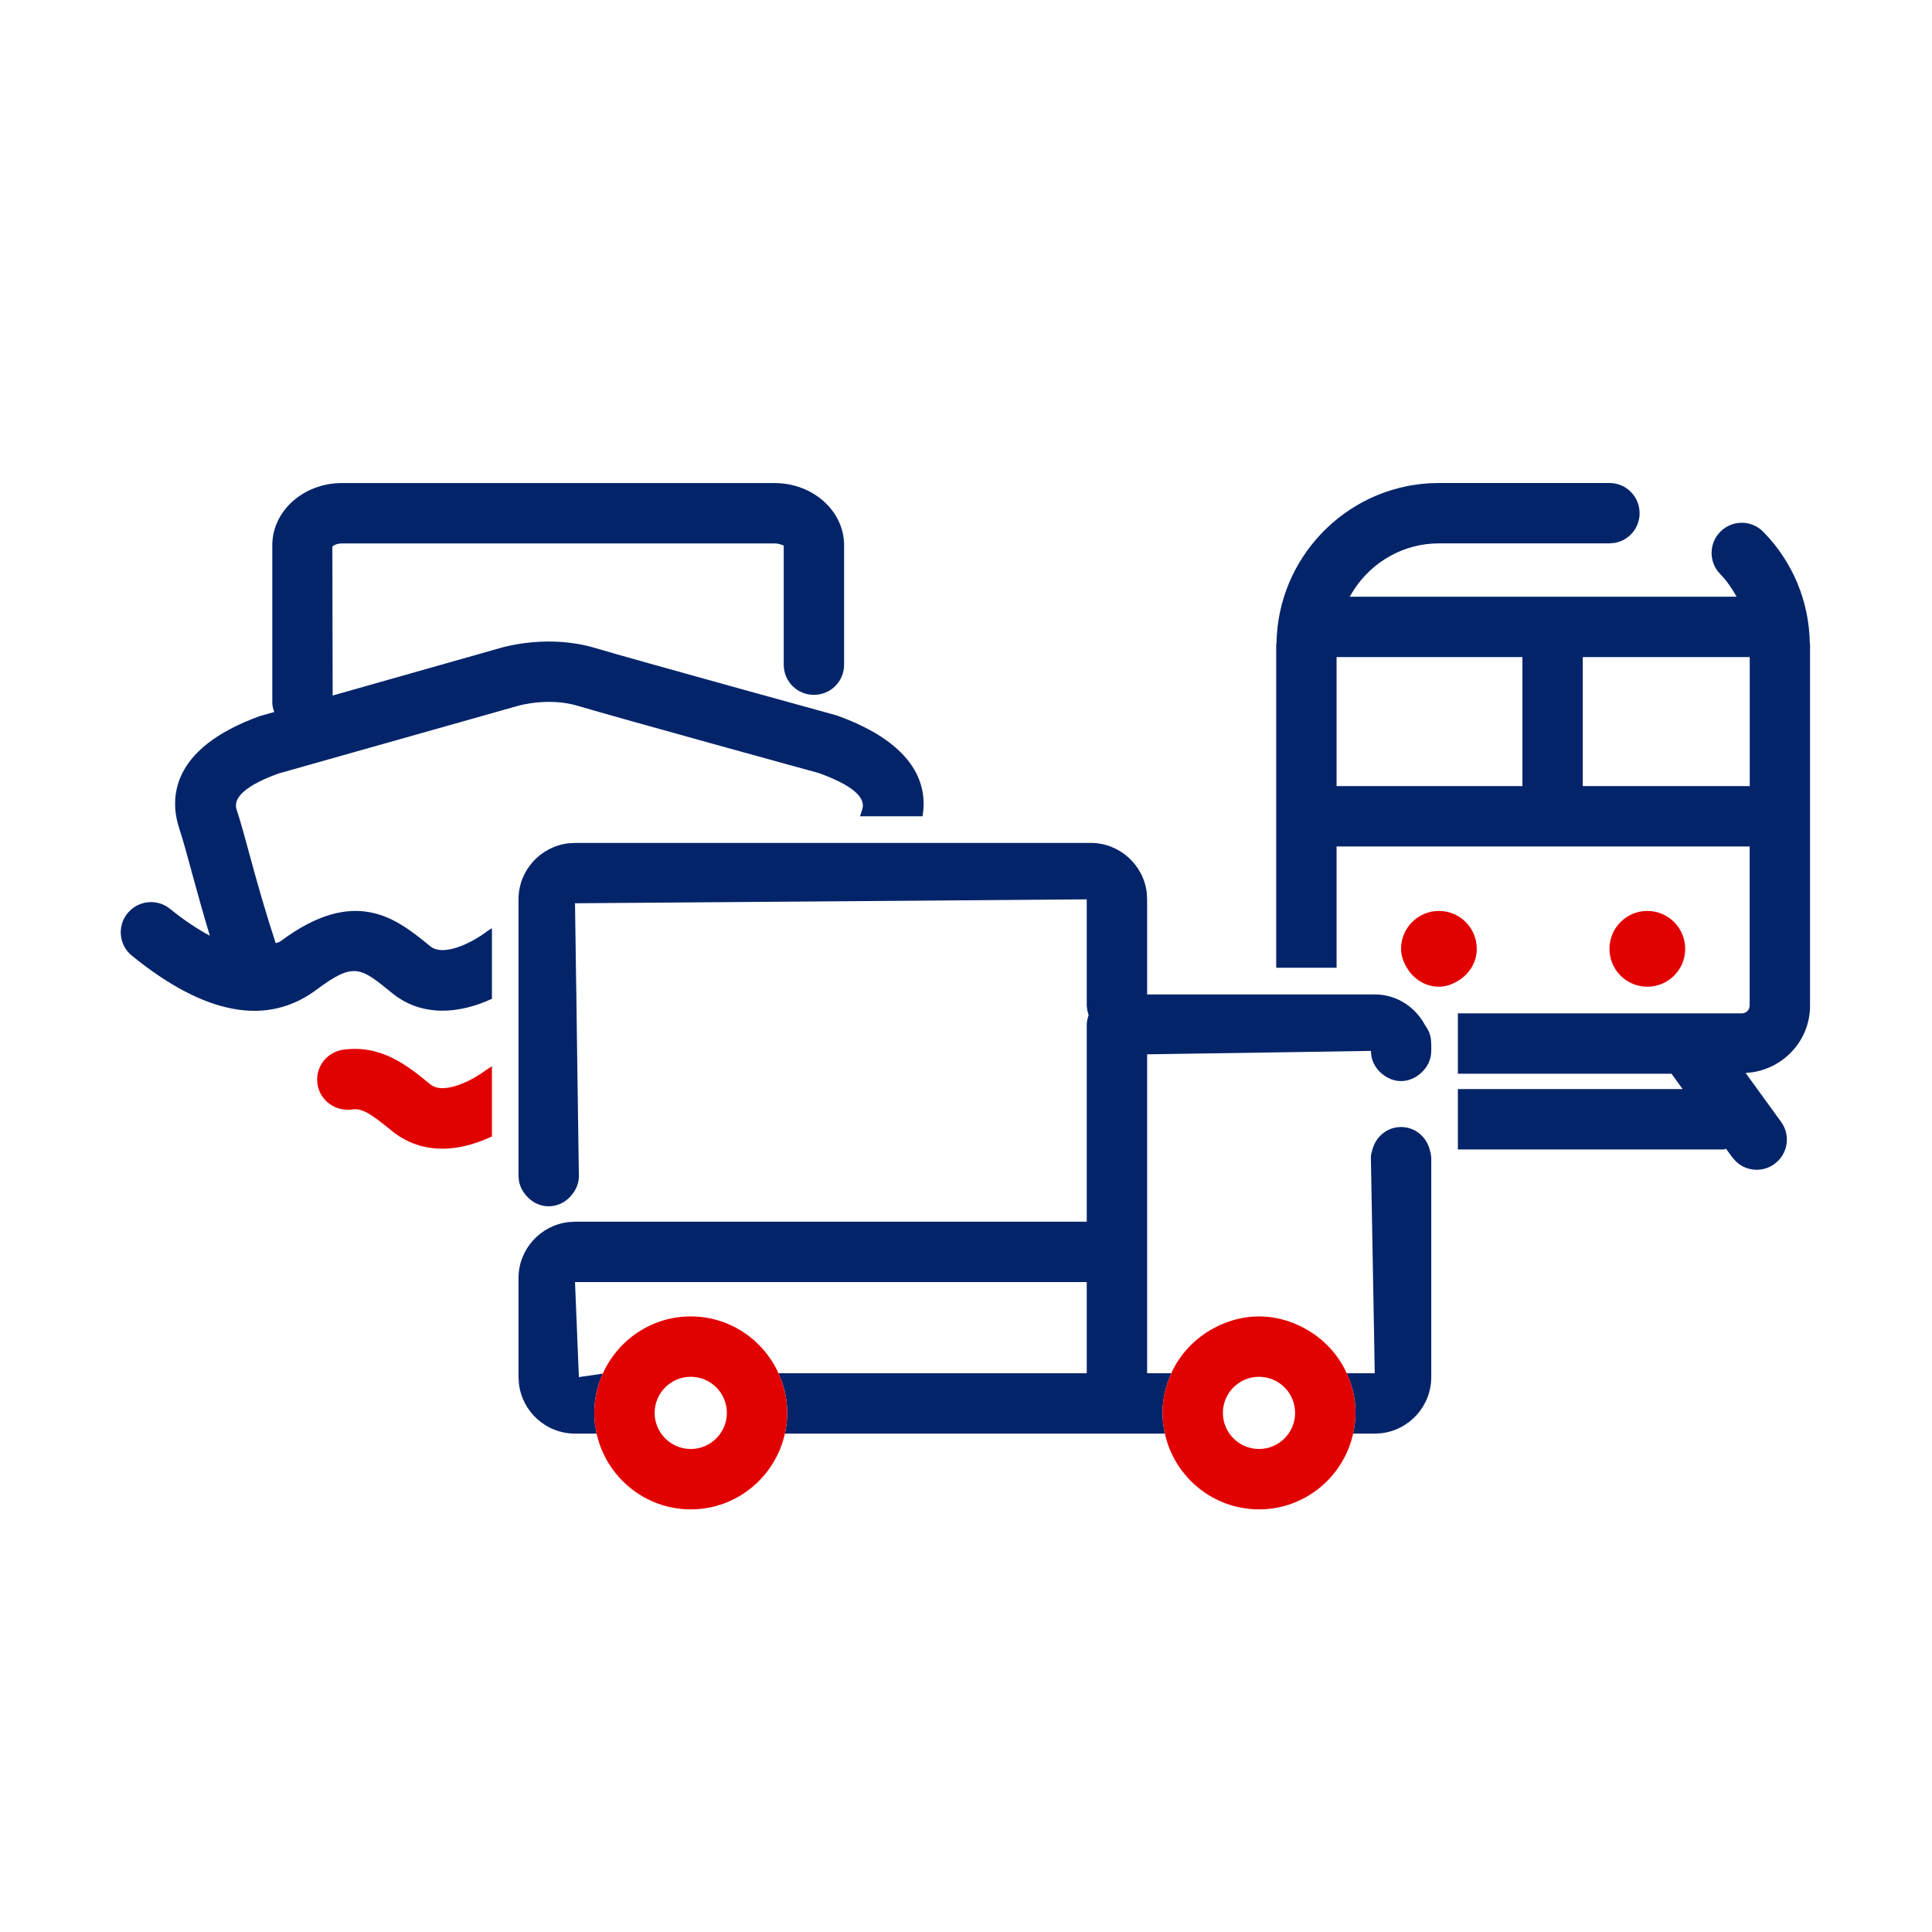 <?xml version="1.0" encoding="UTF-8"?>
<svg width="32px" height="32px" viewBox="0 0 32 32" version="1.1" xmlns="http://www.w3.org/2000/svg" xmlns:xlink="http://www.w3.org/1999/xlink">
    <title>Components / 02 Icon / 32 / Barge-Train-Truck</title>
    <g id="Components-/-02-Icon-/-32-/-Barge-Train-Truck" stroke="none" stroke-width="1" fill="none" fill-rule="evenodd">
        <path d="M23.206,18.667 C23.437,18.667 23.623,18.826 23.68,19.039 L23.697,19.102 L23.697,19.102 L23.706,19.167 L23.706,22.81 C23.706,23.288 23.344,23.685 22.879,23.739 L22.77,23.745 L22.412,23.745 C22.436,23.635 22.451,23.521 22.451,23.402 C22.451,23.227 22.421,23.058 22.367,22.9 L22.306,22.745 L22.77,22.745 L22.757,21.99 L22.706,19.167 C22.706,19.121 22.721,19.081 22.732,19.039 C22.789,18.826 22.975,18.667 23.206,18.667 Z M18.064,13.961 C18.543,13.961 18.94,14.323 18.994,14.787 L19,14.896 L19,16.471 L22.77,16.471 C23.047,16.471 23.295,16.593 23.466,16.784 C23.519,16.844 23.567,16.909 23.603,16.981 C23.652,17.044 23.686,17.119 23.699,17.201 L23.706,17.284 L23.706,17.406 C23.706,17.56 23.633,17.692 23.523,17.784 C23.436,17.857 23.328,17.906 23.206,17.906 C23.083,17.906 22.975,17.857 22.888,17.784 C22.801,17.711 22.737,17.611 22.715,17.496 L22.706,17.406 L21.449,17.426 L19.441,17.456 L19,17.463 L19,22.745 L19.4,22.745 C19.309,22.946 19.255,23.168 19.255,23.402 C19.255,23.481 19.262,23.558 19.274,23.634 L19.294,23.745 L13,23.745 C13.025,23.635 13.039,23.52 13.039,23.402 C13.039,23.227 13.009,23.058 12.956,22.9 L12.894,22.745 L18,22.745 L18,21.235 L9.524,21.235 L9.588,22.809 L9.985,22.752 C9.895,22.951 9.843,23.17 9.843,23.402 C9.843,23.481 9.85,23.558 9.862,23.634 L9.882,23.745 L9.524,23.745 C9.045,23.745 8.649,23.383 8.595,22.918 L8.588,22.809 L8.588,21.171 C8.588,20.692 8.95,20.296 9.415,20.242 L9.524,20.235 L18,20.235 L18,16.971 C18,16.915 18.015,16.864 18.031,16.814 L18.01,16.738 L18.01,16.738 L18,16.657 L18,14.896 L14.837,14.921 L13.78,14.929 L9.524,14.961 L9.526,15.106 L9.542,16.216 L9.545,16.398 L9.56,17.514 L9.588,19.48 C9.588,19.601 9.54,19.708 9.468,19.794 C9.377,19.905 9.244,19.98 9.088,19.98 C8.932,19.98 8.799,19.905 8.708,19.794 C8.654,19.73 8.614,19.653 8.597,19.568 L8.588,19.48 L8.588,14.896 C8.588,14.418 8.95,14.022 9.415,13.968 L9.524,13.961 L18.064,13.961 Z M26.657,8 C26.934,8 27.157,8.224 27.157,8.5 C27.157,8.745 26.981,8.95 26.747,8.992 L26.657,9 L23.833,9 C23.248,9 22.736,9.302 22.433,9.756 L22.355,9.883 L28.763,9.883 C28.688,9.749 28.603,9.621 28.493,9.509 C28.299,9.312 28.302,8.995 28.499,8.802 C28.695,8.609 29.012,8.61 29.207,8.81 C29.694,9.307 29.964,9.959 29.976,10.649 L29.978,10.661 L29.978,10.661 L29.98,10.672 L29.98,16.657 C29.98,17.218 29.566,17.674 29.03,17.76 L28.913,17.772 L29.5,18.581 C29.663,18.805 29.614,19.117 29.39,19.279 C29.301,19.344 29.199,19.375 29.097,19.375 C28.973,19.375 28.851,19.33 28.757,19.242 L28.692,19.169 L28.59,19.029 L28.54,19.039 L24.147,19.039 L24.147,18.039 L27.87,18.039 L27.685,17.784 L24.147,17.784 L24.147,16.784 L28.853,16.784 C28.908,16.784 28.956,16.747 28.973,16.697 L28.98,16.657 L28.98,14.02 L22.138,14.02 L22.138,16.029 L21.138,16.029 L21.138,10.672 C21.138,10.663 21.142,10.656 21.143,10.647 C21.168,9.241 22.274,8.092 23.665,8.005 L23.833,8 L26.657,8 Z M12.829,8.001 C13.464,8.001 13.981,8.463 13.981,9.031 L13.981,9.031 L13.981,11.009 C13.981,11.287 13.757,11.509 13.481,11.509 C13.204,11.509 12.981,11.287 12.981,11.009 L12.981,11.009 L12.981,9.031 C12.975,9.043 12.922,9.001 12.829,9.001 L12.829,9.001 L5.662,9.001 C5.568,9.001 5.514,9.041 5.505,9.056 L5.505,9.056 L5.51,11.52 L8.3,10.729 C8.373,10.709 9.094,10.505 9.854,10.732 C10.49,10.922 13.859,11.85 13.86,11.85 C15.207,12.335 15.362,13.04 15.28,13.52 L15.28,13.52 L14.245,13.52 L14.281,13.409 C14.349,13.204 14.106,13.001 13.558,12.803 C13.553,12.803 10.202,11.88 9.567,11.69 C9.088,11.546 8.585,11.688 8.579,11.691 L8.579,11.691 L4.609,12.813 C4.094,13.001 3.851,13.204 3.919,13.409 C3.984,13.605 4.063,13.893 4.153,14.227 C4.268,14.652 4.411,15.15 4.567,15.623 C4.591,15.61 4.621,15.61 4.644,15.592 C5.891,14.659 6.576,15.223 7.124,15.671 C7.37,15.874 7.898,15.552 8.026,15.456 C8.064,15.425 8.107,15.4 8.148,15.374 L8.148,15.374 L8.148,16.543 C7.624,16.787 6.992,16.857 6.49,16.445 C5.969,16.02 5.861,15.93 5.242,16.393 C4.424,17.003 3.396,16.814 2.184,15.829 C1.97,15.655 1.938,15.339 2.112,15.127 C2.287,14.912 2.603,14.88 2.816,15.053 C3.055,15.248 3.271,15.387 3.476,15.499 C3.369,15.146 3.272,14.796 3.188,14.489 C3.104,14.178 3.031,13.909 2.97,13.725 C2.817,13.264 2.786,12.409 4.303,11.861 L4.303,11.861 L4.542,11.793 C4.525,11.745 4.51,11.694 4.51,11.637 L4.51,11.637 L4.51,9.031 C4.51,8.463 5.027,8.001 5.662,8.001 L5.662,8.001 Z M28.981,10.883 L26.216,10.883 L26.216,13.02 L28.981,13.02 L28.981,10.883 Z M25.216,10.883 L22.138,10.883 L22.138,13.02 L25.216,13.02 L25.216,10.883 Z" id="Fill-11" fill="#04246A"></path>
        <path d="M20.853,24 C20.523,24 20.255,23.731 20.255,23.402 C20.255,23.072 20.523,22.804 20.853,22.804 C21.183,22.804 21.451,23.072 21.451,23.402 C21.451,23.731 21.183,24 20.853,24 M20.853,21.804 C21.119,21.804 21.366,21.875 21.586,21.99 C21.903,22.155 22.158,22.419 22.306,22.745 C22.397,22.946 22.451,23.168 22.451,23.402 C22.451,23.521 22.436,23.635 22.412,23.745 C22.254,24.461 21.616,25 20.853,25 C20.09,25 19.452,24.461 19.294,23.745 C19.27,23.635 19.255,23.521 19.255,23.402 C19.255,23.168 19.309,22.946 19.4,22.745 C19.548,22.419 19.804,22.155 20.12,21.99 C20.341,21.875 20.587,21.804 20.853,21.804 Z M11.441,21.804 C12.087,21.804 12.643,22.191 12.894,22.745 C12.985,22.946 13.039,23.168 13.039,23.402 C13.039,23.521 13.024,23.635 13,23.745 C12.842,24.461 12.204,25 11.441,25 C10.678,25 10.04,24.461 9.882,23.745 C9.858,23.635 9.843,23.521 9.843,23.402 C9.843,23.17 9.895,22.951 9.984,22.752 C10.234,22.194 10.792,21.804 11.441,21.804 Z M11.441,22.804 C11.111,22.804 10.843,23.072 10.843,23.402 C10.843,23.731 11.111,24 11.441,24 C11.771,24 12.039,23.731 12.039,23.402 C12.039,23.072 11.771,22.804 11.441,22.804 Z M5.681,17.387 C6.316,17.299 6.745,17.647 7.125,17.958 C7.37,18.16 7.897,17.839 8.025,17.742 C8.063,17.713 8.107,17.687 8.148,17.661 L8.148,17.661 L8.148,18.823 C7.891,18.943 7.611,19.026 7.33,19.026 C7.037,19.026 6.747,18.941 6.49,18.731 C6.133,18.438 5.992,18.35 5.825,18.377 C5.553,18.411 5.298,18.228 5.258,17.954 C5.218,17.681 5.407,17.427 5.681,17.387 Z M27.285,15.088 C27.632,15.088 27.912,15.369 27.912,15.716 C27.912,16.063 27.632,16.343 27.285,16.343 C26.938,16.343 26.658,16.063 26.658,15.716 C26.658,15.369 26.938,15.088 27.285,15.088 Z M23.834,15.088 C24.18,15.088 24.46,15.369 24.46,15.716 C24.46,15.945 24.331,16.138 24.148,16.247 C24.053,16.303 23.951,16.343 23.834,16.343 C23.605,16.343 23.412,16.214 23.302,16.029 C23.247,15.936 23.206,15.832 23.206,15.716 C23.206,15.369 23.486,15.088 23.834,15.088 Z" id="Fill-10" fill="#E20101"></path>
    </g>
</svg>